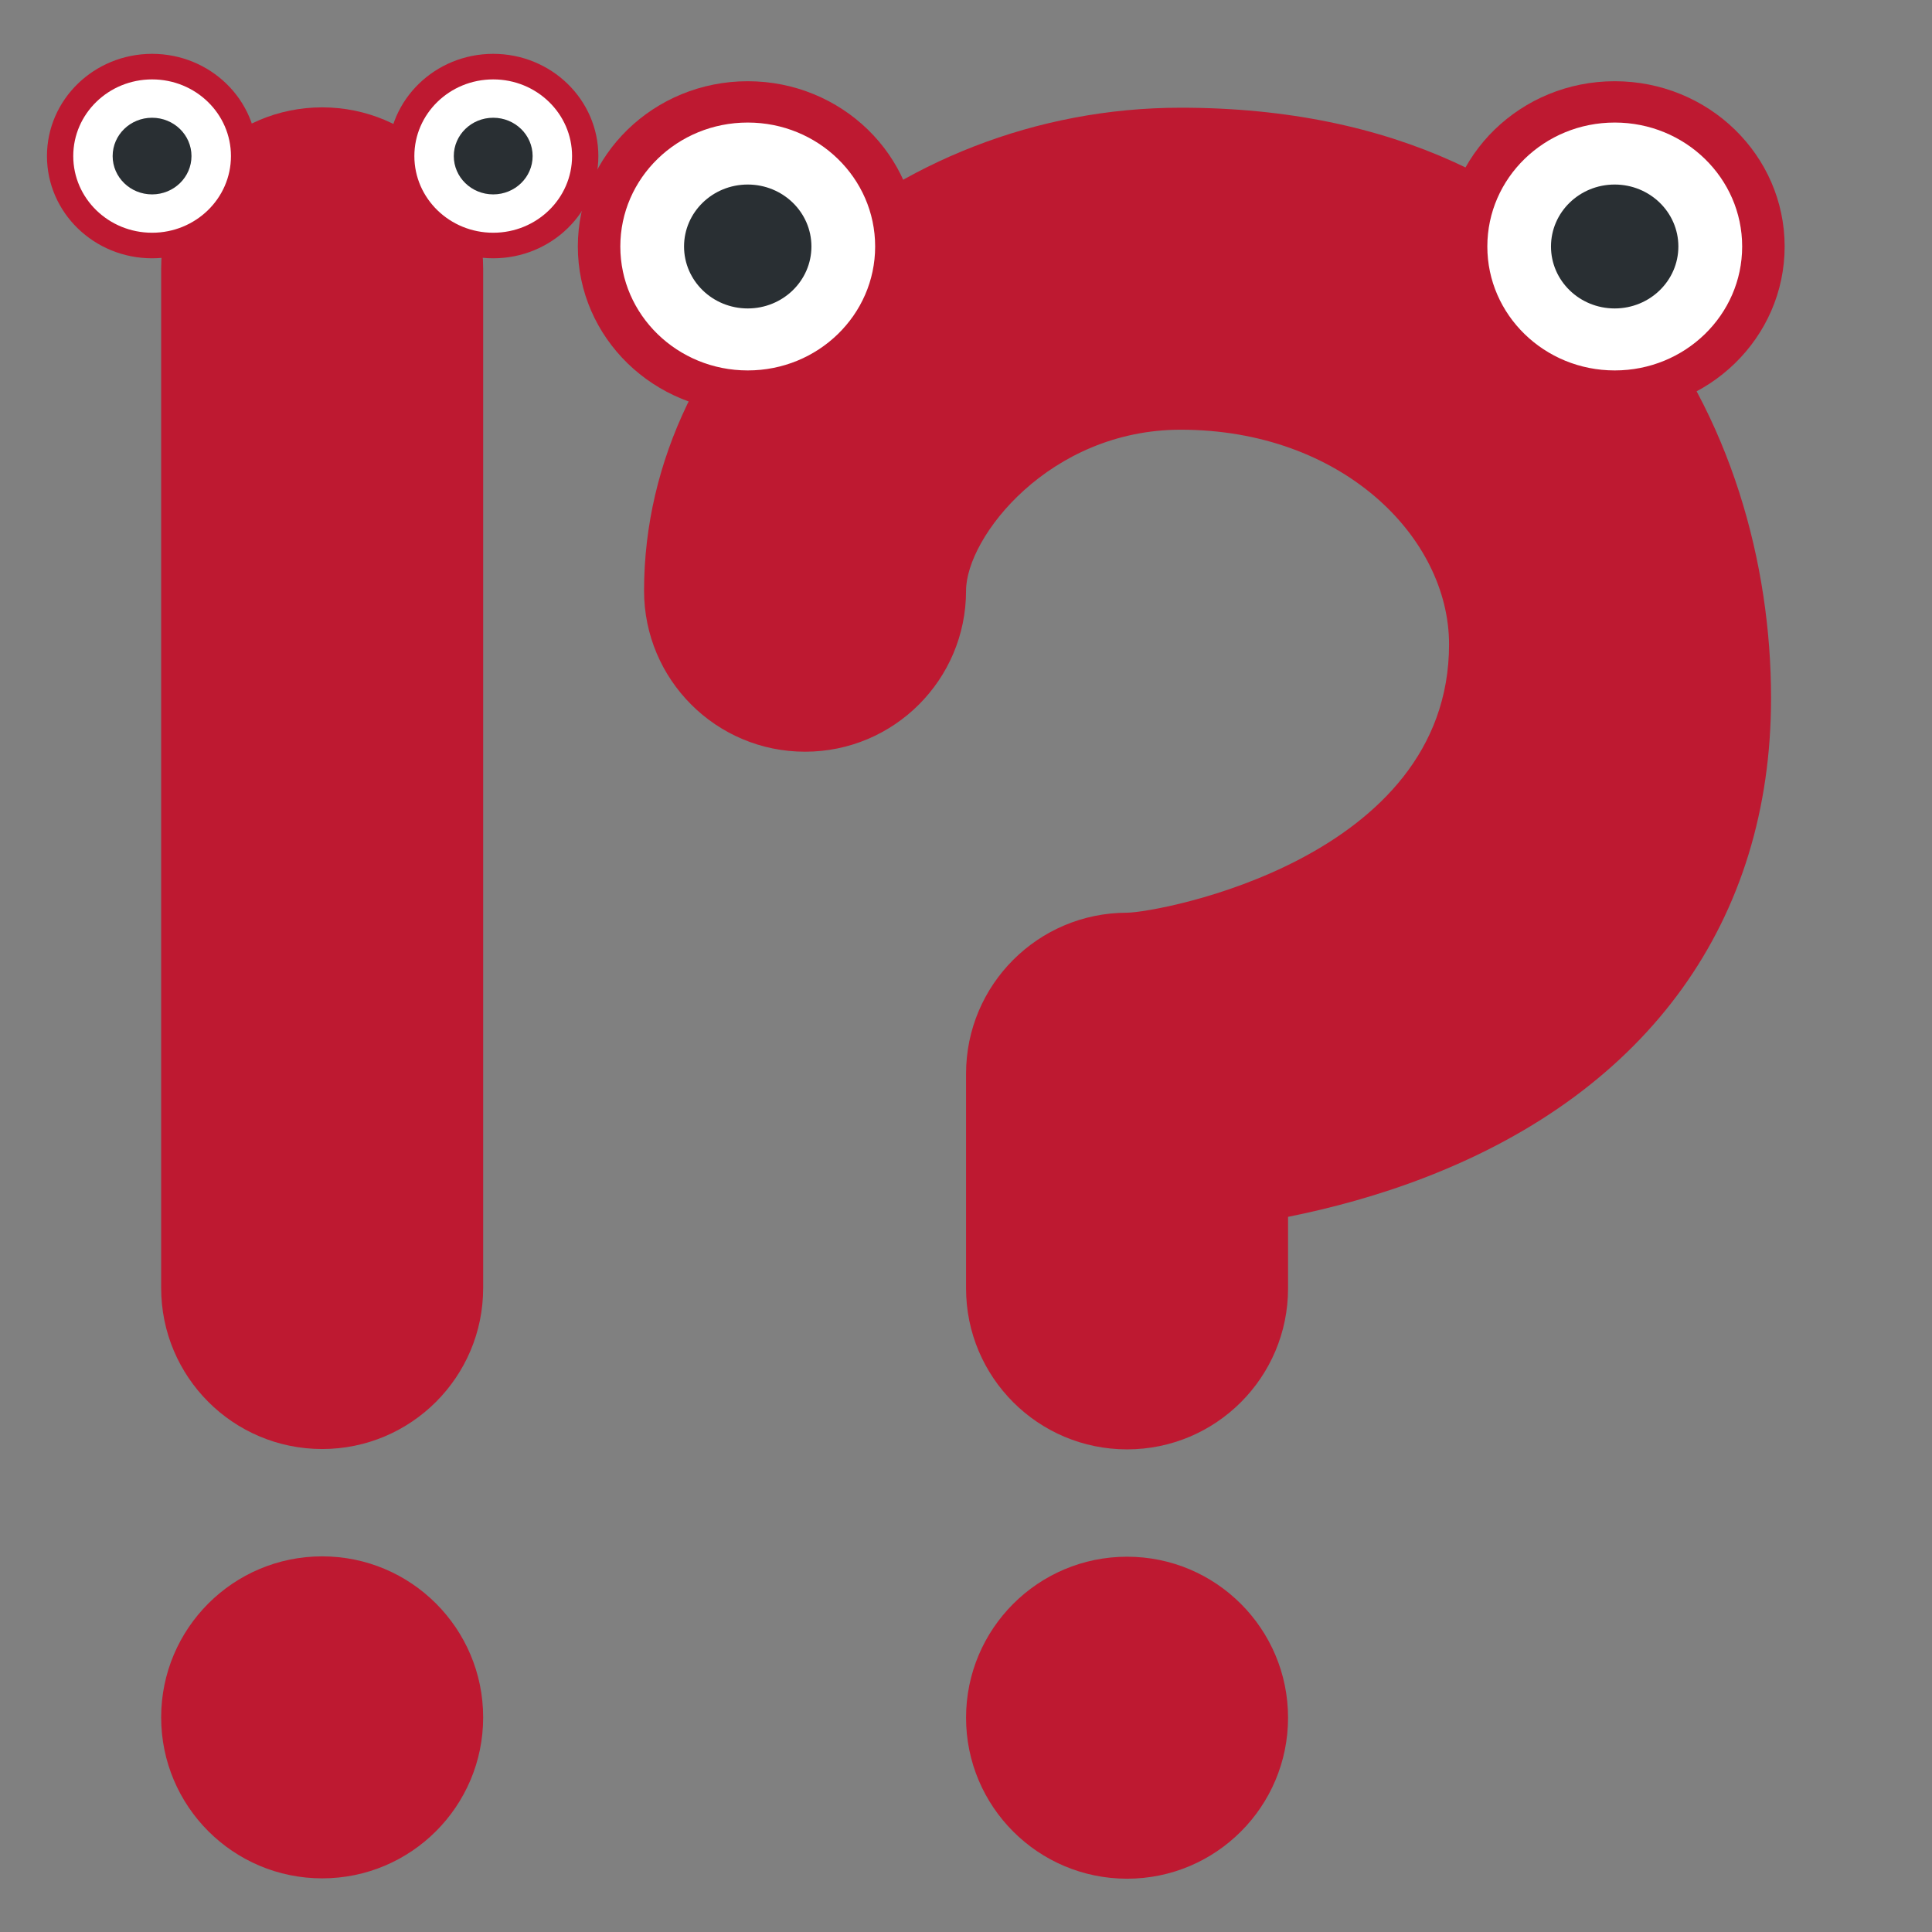 <?xml version="1.0" encoding="UTF-8" standalone="no"?>
<svg
   viewBox="0 0 36 36"
   version="1.1"
   id="svg2"
   xml:space="preserve"
   xmlns="http://www.w3.org/2000/svg"
   xmlns:svg="http://www.w3.org/2000/svg"><rect x="0" y="0" width="36" height="36" fill="#808080" stroke="none"/><defs
     id="defs2" /><g
     id="g2"
     transform="translate(4.001,0.007)"
     style="display:inline;opacity:1;mix-blend-mode:normal"><path
       fill="#BE1931"
       d="m 17,27 c -1.657,0 -3,-1.343 -3,-3 v -4 c 0,-1.657 1.343,-3 3,-3 0.603,-0.006 6,-1 6,-5 0,-2 -2,-4 -5,-4 -2.441,0 -4,2 -4,3 0,1.657 -1.343,3 -3,3 -1.657,0 -3,-1.343 -3,-3 0,-4.878 4.58,-9 10,-9 8,0 11,5.982 11,11 0,4.145 -2.277,7.313 -6.413,8.92 -0.9,0.351 -1.79,0.587 -2.587,0.747 V 24 c 0,1.657 -1.343,3 -3,3 z"
       id="path1-1"
       style="fill:#be1931;fill-opacity:1" /><circle
       fill="#BE1931"
       cx="17"
       cy="32"
       r="3"
       id="circle1-2"
       style="fill:#be1931;fill-opacity:1" /><g
       id="g3"
       transform="matrix(1.283,0,0,-1.248,-53.438,32.007)"><path
         id="path30"
         style="fill:#ffffff;fill-opacity:1;fill-rule:nonzero;stroke:#be1931;stroke-width:0.617;stroke-opacity:1"
         d="m 51.551,21.972 c 0,-1.192 -0.966,-2.159 -2.159,-2.159 -1.192,0 -2.159,0.966 -2.159,2.159 0,1.192 0.966,2.159 2.159,2.159 1.192,0 2.159,-0.966 2.159,-2.159 m 8.274,0 c 0,-1.192 0.966,-2.159 2.159,-2.159 1.192,0 2.159,0.966 2.159,2.159 0,1.192 -0.966,2.159 -2.159,2.159 -1.192,0 -2.159,-0.966 -2.159,-2.159" /><path
         id="path34"
         style="fill:#292f33;fill-opacity:1;fill-rule:nonzero;stroke:none;stroke-width:0.617"
         d="m 50.317,21.972 c 0,-0.511 -0.414,-0.925 -0.925,-0.925 -0.511,0 -0.925,0.414 -0.925,0.925 0,0.511 0.414,0.925 0.925,0.925 0.511,0 0.925,-0.414 0.925,-0.925 m 10.741,0 c 0,-0.511 0.414,-0.925 0.925,-0.925 0.511,0 0.925,0.414 0.925,0.925 0,0.511 -0.414,0.925 -0.925,0.925 -0.511,0 -0.925,-0.414 -0.925,-0.925" /></g></g><g
     id="g4"
     transform="translate(-11.997,4.8520089e-4)"><circle
       fill="#BE1931"
       cx="18"
       cy="32"
       r="3"
       id="circle1"
       style="fill:#be1931;fill-opacity:1" /><path
       fill="#BE1931"
       d="m 21,24 c 0,1.657 -1.344,3 -3,3 -1.657,0 -3,-1.343 -3,-3 V 5 c 0,-1.657 1.343,-3 3,-3 1.656,0 3,1.343 3,3 z"
       id="path1"
       style="fill:#be1931;fill-opacity:1" /><g
       id="g3-9"
       transform="matrix(0.794,0,0,-0.772,-18.03,19.87)"><path
         id="path30-3"
         style="fill:#ffffff;fill-opacity:1;fill-rule:nonzero;stroke:#be1931;stroke-width:0.617;stroke-opacity:1"
         d="m 51.551,21.972 c 0,-1.192 -0.966,-2.159 -2.159,-2.159 -1.192,0 -2.159,0.966 -2.159,2.159 0,1.192 0.966,2.159 2.159,2.159 1.192,0 2.159,-0.966 2.159,-2.159 m -12.323,0 c 0,-1.192 0.966,-2.159 2.159,-2.159 1.192,0 2.159,0.966 2.159,2.159 0,1.192 -0.966,2.159 -2.159,2.159 -1.192,0 -2.159,-0.966 -2.159,-2.159" /><path
         id="path34-1"
         style="fill:#292f33;fill-opacity:1;fill-rule:nonzero;stroke:none;stroke-width:0.617"
         d="m 50.317,21.972 c 0,-0.511 -0.414,-0.925 -0.925,-0.925 -0.511,0 -0.925,0.414 -0.925,0.925 0,0.511 0.414,0.925 0.925,0.925 0.511,0 0.925,-0.414 0.925,-0.925 m -9.856,0 c 0,-0.511 0.414,-0.925 0.925,-0.925 0.511,0 0.925,0.414 0.925,0.925 0,0.511 -0.414,0.925 -0.925,0.925 -0.511,0 -0.925,-0.414 -0.925,-0.925" /></g></g></svg>
